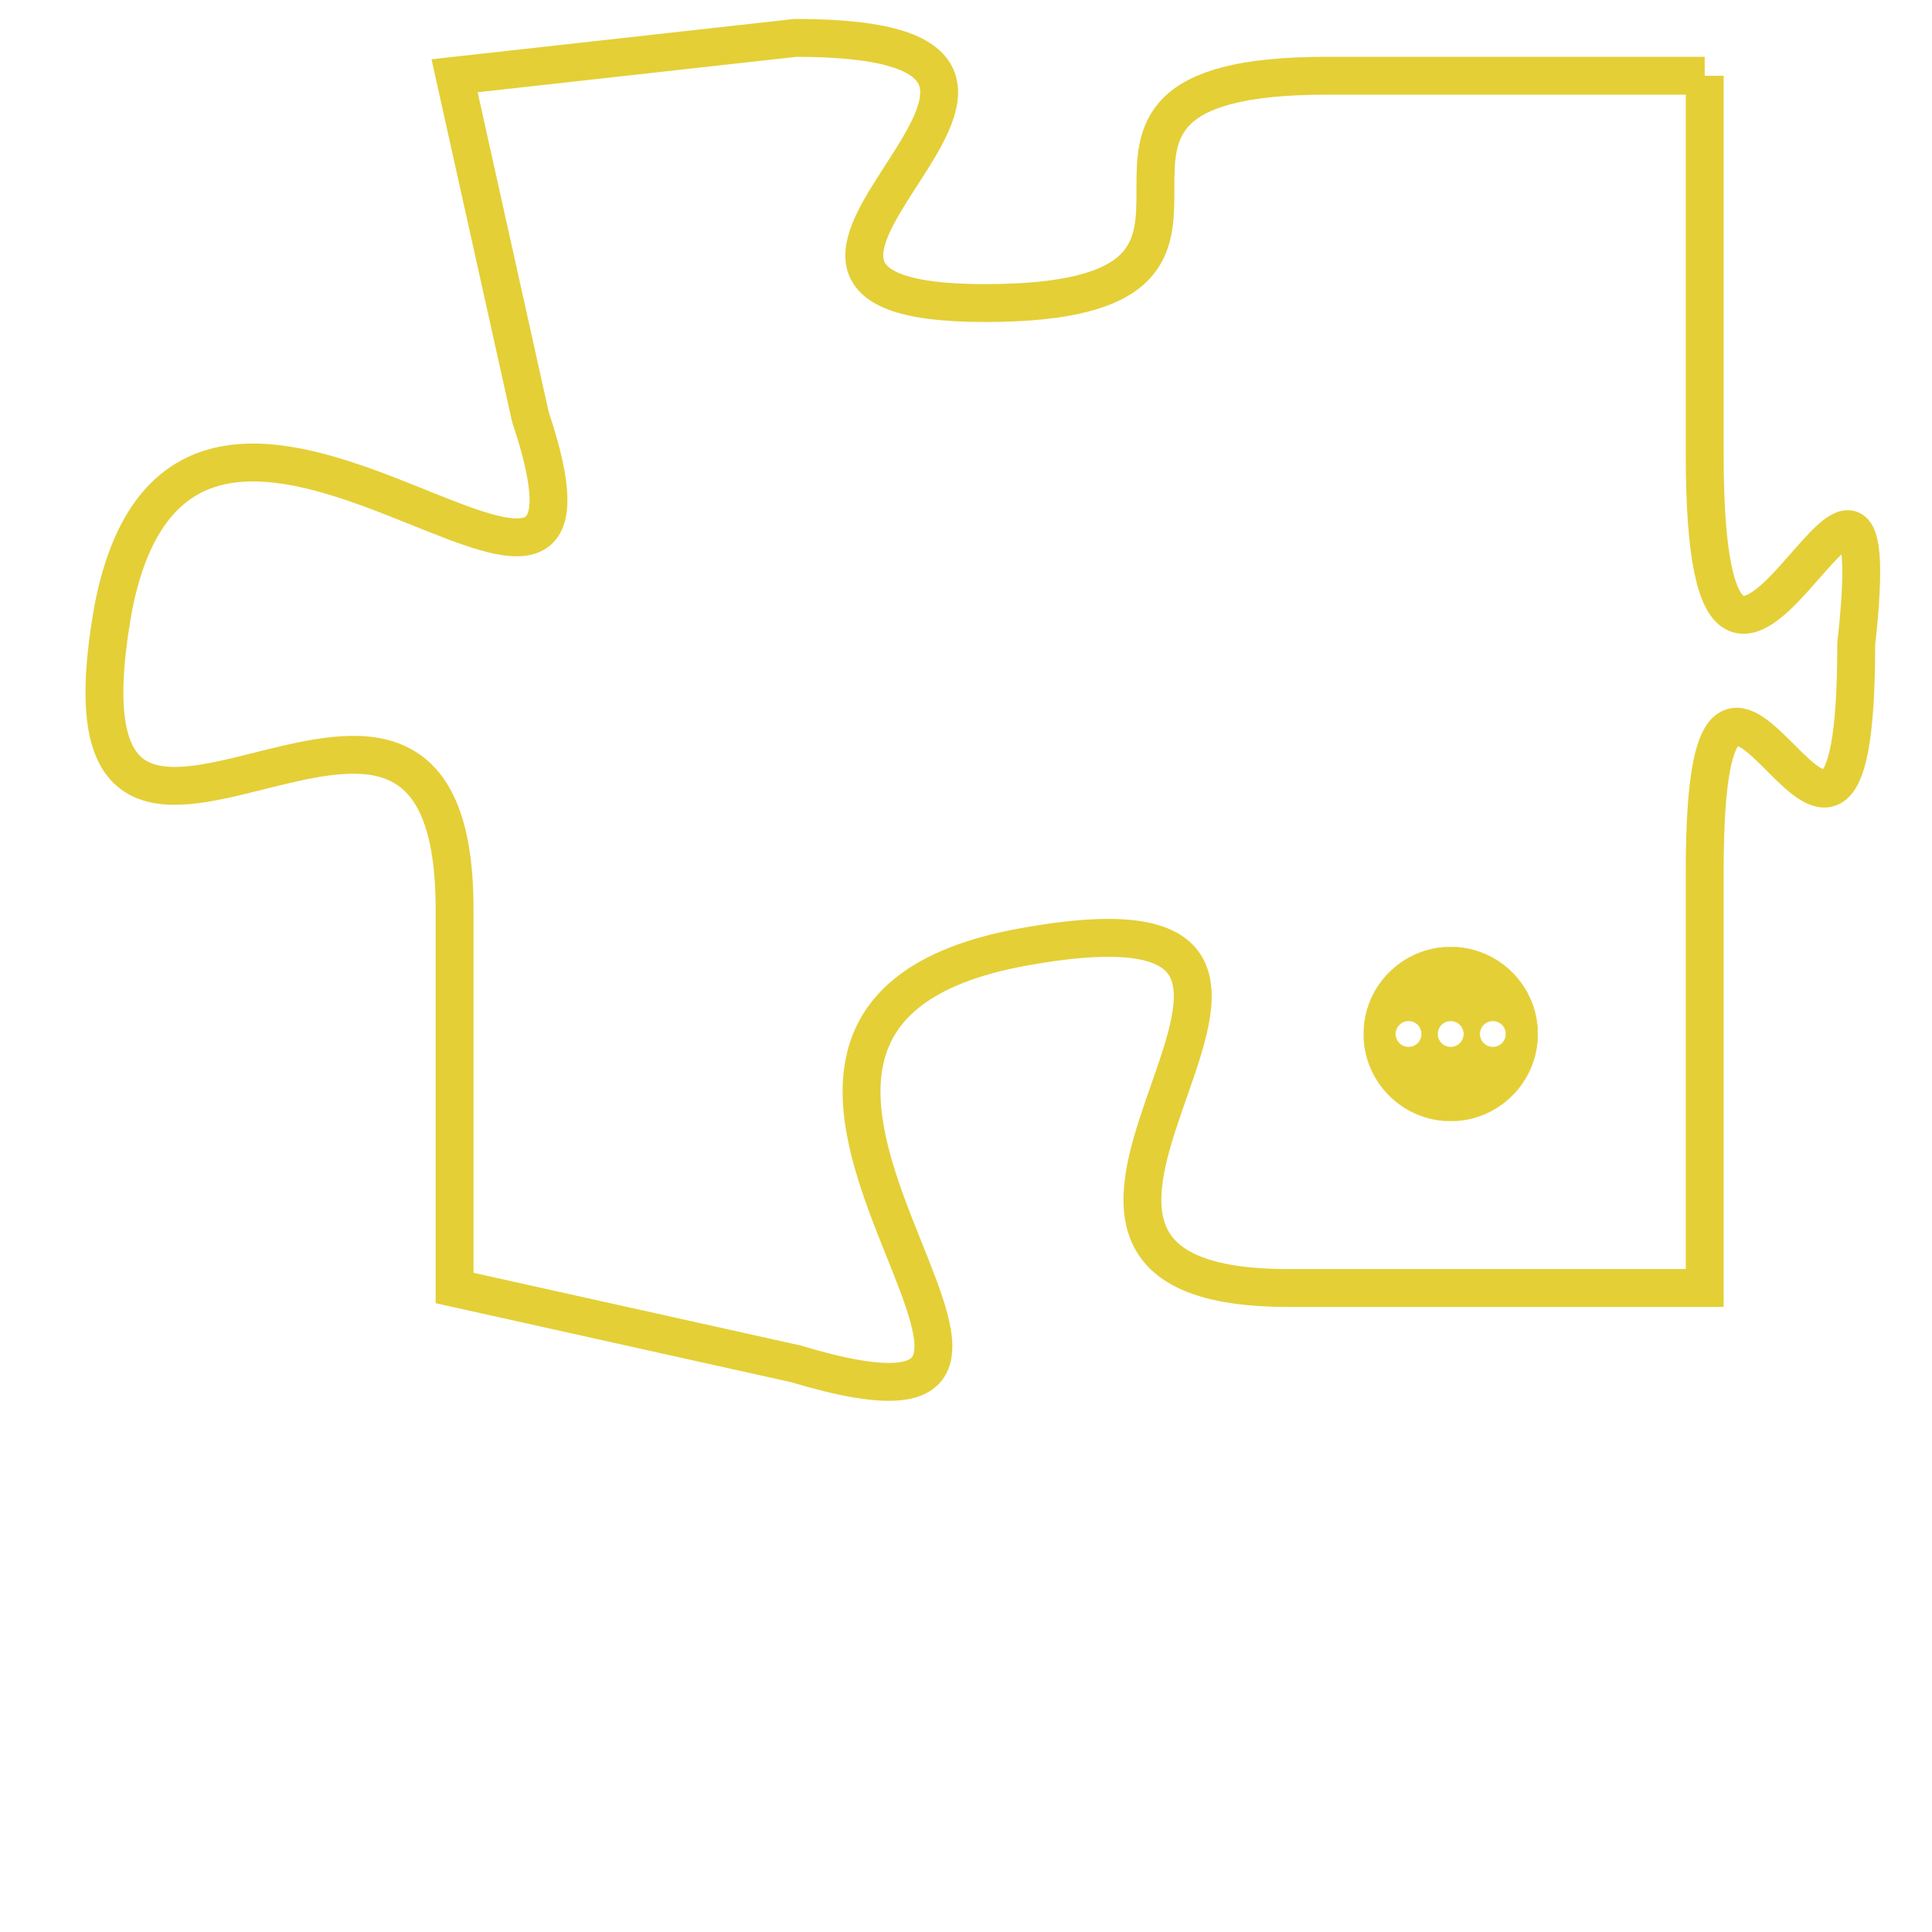 <svg version="1.1" xmlns="http://www.w3.org/2000/svg" xmlns:xlink="http://www.w3.org/1999/xlink" fill="transparent" x="0" y="0" width="350" height="350" preserveAspectRatio="xMinYMin slice"><style type="text/css">.links{fill:transparent;stroke: #E4CF37;}.links:hover{fill:#63D272; opacity:0.4;}</style><defs><g id="allt"><path id="t7802" d="M99,1920 L89,1920 C80,1920 89,1926 80,1926 C71,1926 85,1919 75,1919 L66,1920 66,1920 L68,1929 C71,1938 59,1924 57,1934 C55,1945 66,1932 66,1942 L66,1952 66,1952 L75,1954 C85,1957 70,1945 81,1943 C92,1941 78,1952 88,1952 L99,1952 99,1952 L99,1941 C99,1931 103,1945 103,1935 C104,1926 99,1941 99,1930 L99,1920"/></g><clipPath id="c" clipRule="evenodd" fill="transparent"><use href="#t7802"/></clipPath></defs><svg viewBox="54 1918 51 40" preserveAspectRatio="xMinYMin meet"><svg width="4380" height="2430"><g><image crossorigin="anonymous" x="0" y="0" href="https://nftpuzzle.license-token.com/assets/completepuzzle.svg" width="100%" height="100%" /><g class="links"><use href="#t7802"/></g></g></svg><svg x="90" y="1943" height="9%" width="9%" viewBox="0 0 330 330"><g><a xlink:href="https://nftpuzzle.license-token.com/" class="links"><title>See the most innovative NFT based token software licensing project</title><path fill="#E4CF37" id="more" d="M165,0C74.019,0,0,74.019,0,165s74.019,165,165,165s165-74.019,165-165S255.981,0,165,0z M85,190 c-13.785,0-25-11.215-25-25s11.215-25,25-25s25,11.215,25,25S98.785,190,85,190z M165,190c-13.785,0-25-11.215-25-25 s11.215-25,25-25s25,11.215,25,25S178.785,190,165,190z M245,190c-13.785,0-25-11.215-25-25s11.215-25,25-25 c13.785,0,25,11.215,25,25S258.785,190,245,190z"></path></a></g></svg></svg></svg>